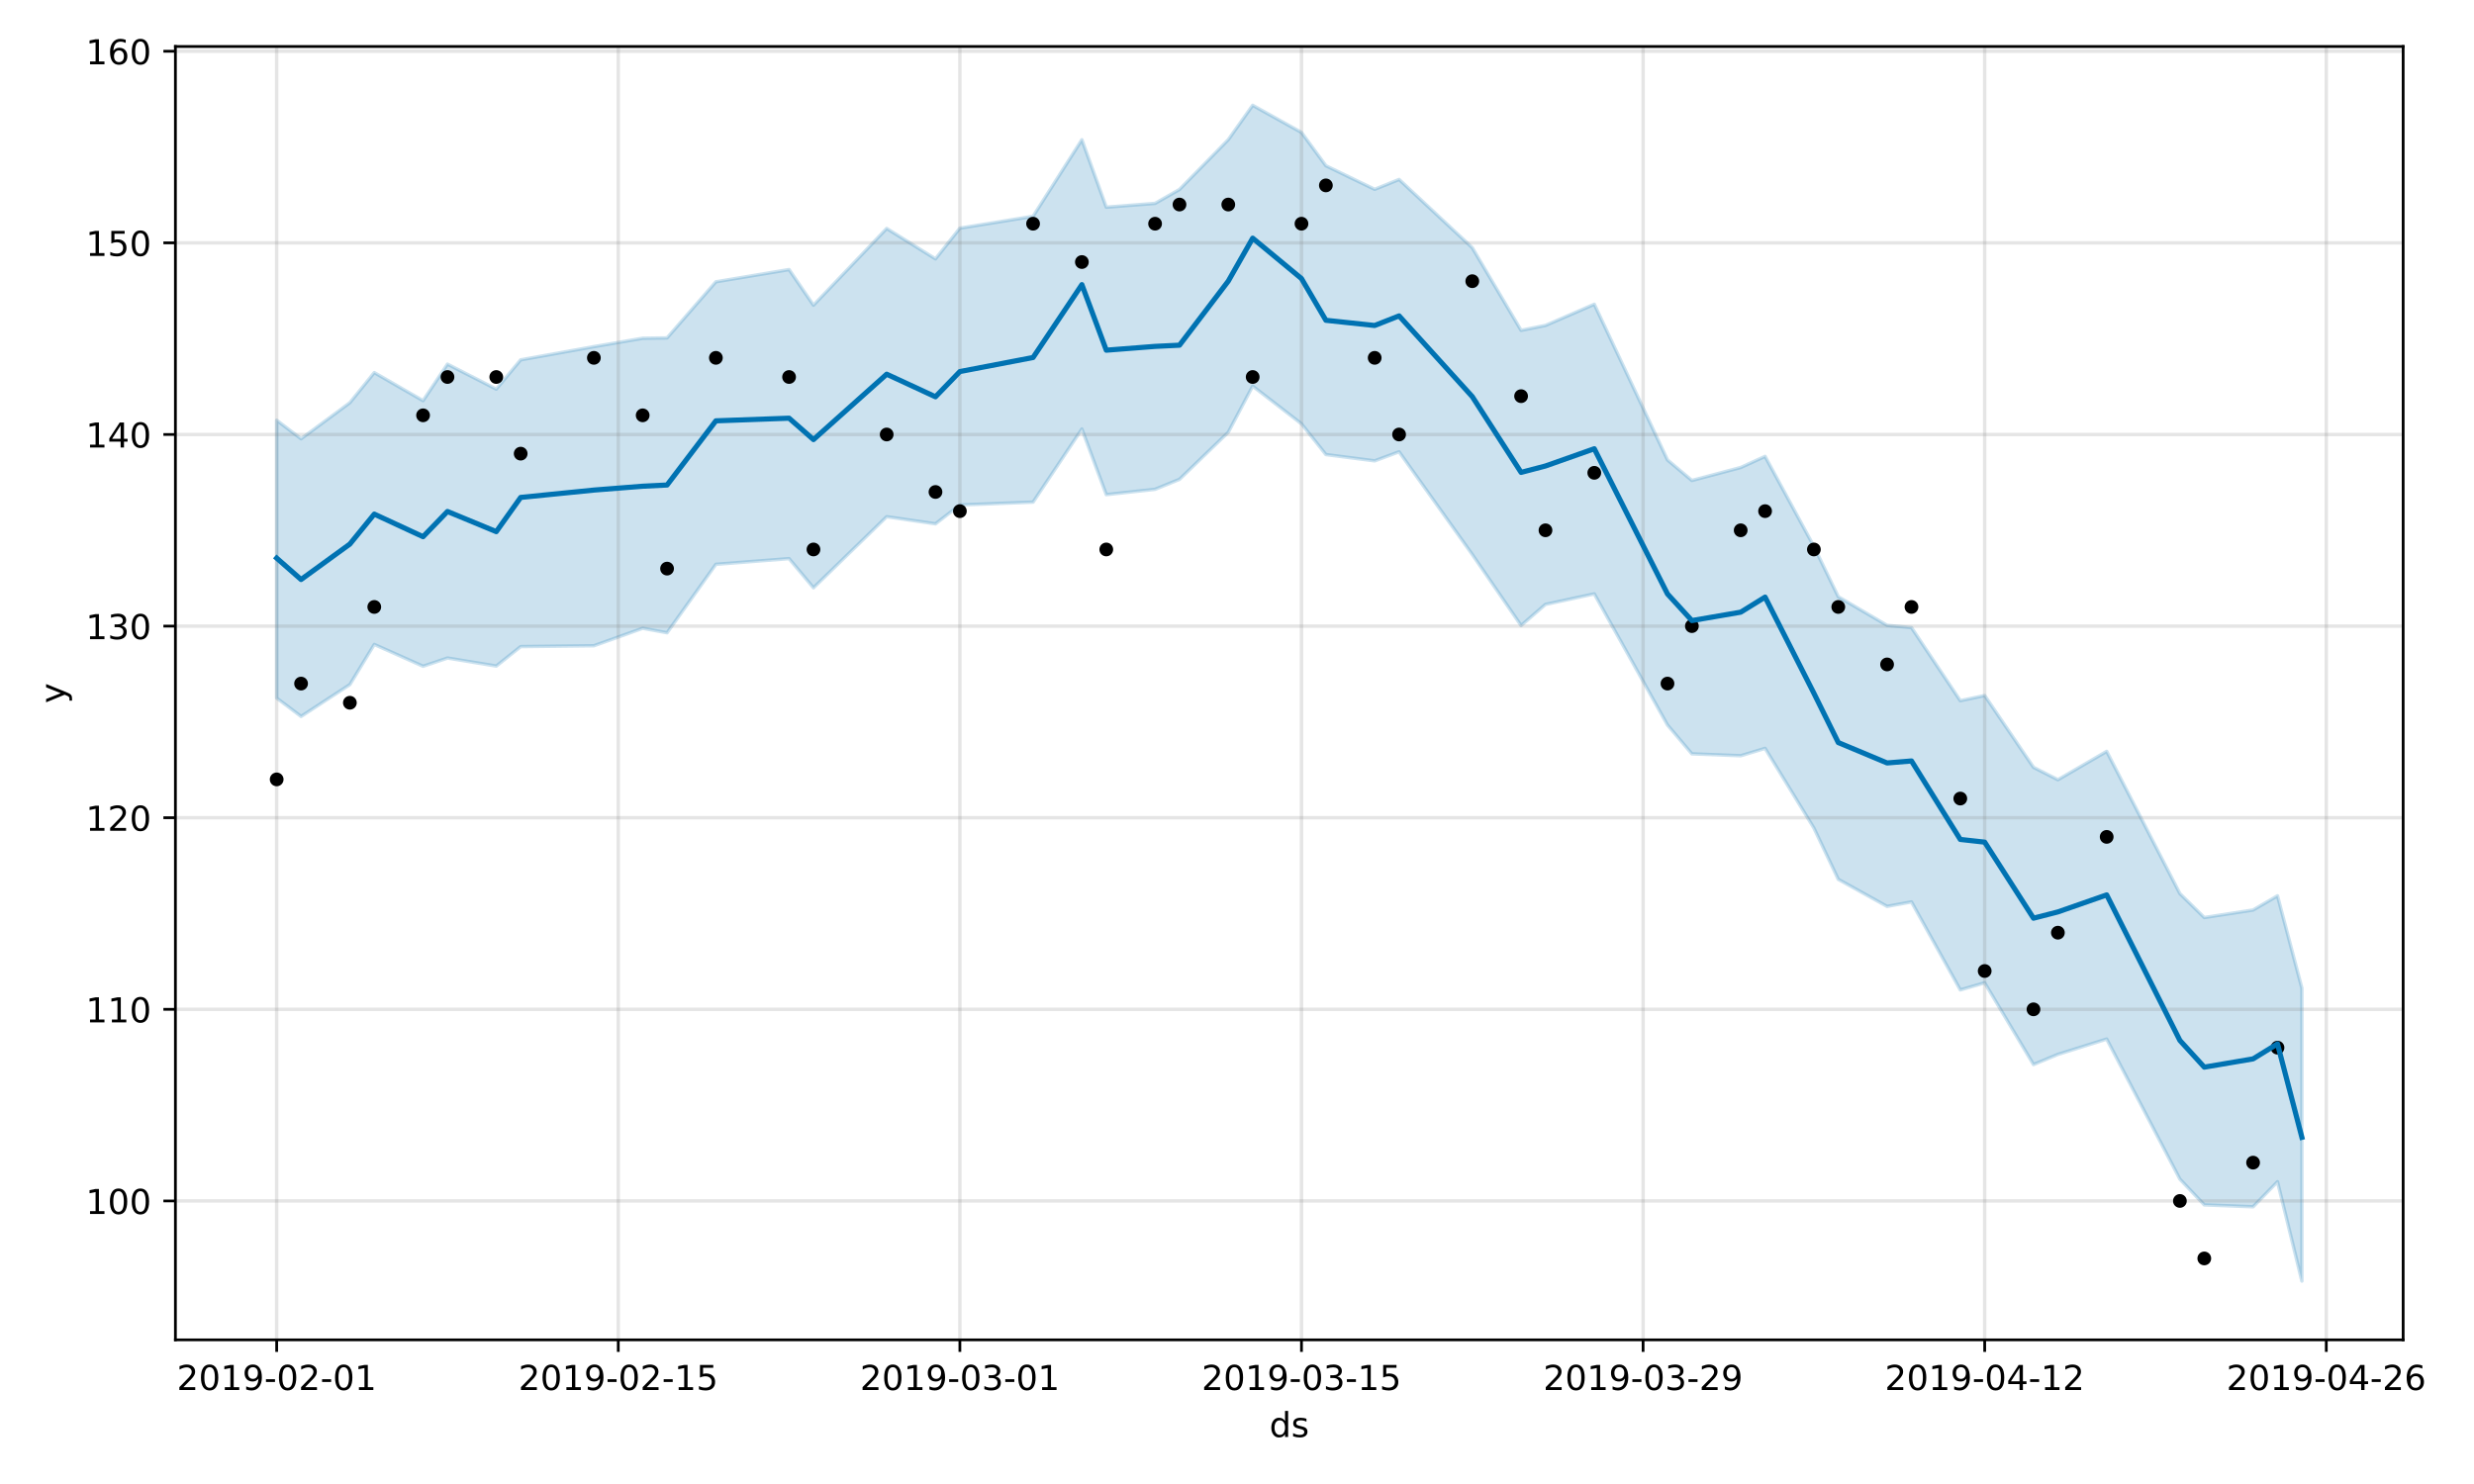 <?xml version="1.0" encoding="utf-8" standalone="no"?>
<!DOCTYPE svg PUBLIC "-//W3C//DTD SVG 1.1//EN"
  "http://www.w3.org/Graphics/SVG/1.1/DTD/svg11.dtd">
<!-- Created with matplotlib (https://matplotlib.org/) -->
<svg height="432pt" version="1.1" viewBox="0 0 720 432" width="720pt" xmlns="http://www.w3.org/2000/svg" xmlns:xlink="http://www.w3.org/1999/xlink">
 <defs>
  <style type="text/css">
*{stroke-linecap:butt;stroke-linejoin:round;}
  </style>
 </defs>
 <g id="figure_1">
  <g id="patch_1">
   <path d="M 0 432 
L 720 432 
L 720 0 
L 0 0 
z
" style="fill:#ffffff;"/>
  </g>
  <g id="axes_1">
   <g id="patch_2">
    <path d="M 51.05 390.04 
L 699.382 390.04 
L 699.382 13.54 
L 51.05 13.54 
z
" style="fill:#ffffff;"/>
   </g>
   <g id="PolyCollection_1">
    <defs>
     <path d="M 80.52 -309.663 
L 80.52 -228.789 
L 87.621 -223.44 
L 101.823 -232.712 
L 108.924 -244.398 
L 123.126 -238.05 
L 130.227 -240.441 
L 144.43 -238.103 
L 151.531 -243.769 
L 172.834 -244.015 
L 187.036 -249.107 
L 194.137 -247.8 
L 208.34 -267.722 
L 229.643 -269.386 
L 236.744 -260.884 
L 258.048 -281.582 
L 272.25 -279.51 
L 279.351 -285.001 
L 300.654 -285.83 
L 314.856 -307.115 
L 321.958 -288.01 
L 336.16 -289.564 
L 343.261 -292.461 
L 357.463 -306.169 
L 364.564 -319.601 
L 378.767 -308.618 
L 385.868 -299.673 
L 400.07 -297.841 
L 407.171 -300.48 
L 428.474 -270.584 
L 442.677 -249.911 
L 449.778 -256.061 
L 463.98 -259.119 
L 485.283 -220.949 
L 492.384 -212.552 
L 506.587 -211.996 
L 513.688 -214.145 
L 527.89 -190.954 
L 534.991 -176.014 
L 549.193 -168.141 
L 556.294 -169.444 
L 570.497 -143.833 
L 577.598 -145.893 
L 591.8 -122.106 
L 598.901 -125.066 
L 613.103 -129.526 
L 634.407 -88.746 
L 641.508 -81.247 
L 655.71 -80.694 
L 662.811 -87.994 
L 669.912 -59.074 
L 669.912 -144.349 
L 669.912 -144.349 
L 662.811 -171.223 
L 655.71 -167.097 
L 641.508 -164.903 
L 634.407 -171.866 
L 613.103 -213.275 
L 598.901 -205.018 
L 591.8 -208.632 
L 577.598 -229.523 
L 570.497 -228.032 
L 556.294 -249.3 
L 549.193 -249.96 
L 534.991 -258.287 
L 527.89 -272.945 
L 513.688 -299.146 
L 506.587 -295.912 
L 492.384 -292.135 
L 485.283 -298.113 
L 463.98 -343.432 
L 449.778 -337.269 
L 442.677 -335.842 
L 428.474 -359.886 
L 407.171 -379.764 
L 400.07 -376.89 
L 385.868 -383.754 
L 378.767 -393.444 
L 364.564 -401.346 
L 357.463 -391.342 
L 343.261 -376.844 
L 336.16 -372.8 
L 321.958 -371.693 
L 314.856 -391.32 
L 300.654 -369.036 
L 279.351 -365.584 
L 272.25 -356.642 
L 258.048 -365.492 
L 236.744 -343.16 
L 229.643 -353.533 
L 208.34 -349.977 
L 194.137 -333.637 
L 187.036 -333.535 
L 172.834 -331.095 
L 151.531 -327.251 
L 144.43 -318.728 
L 130.227 -325.999 
L 123.126 -315.363 
L 108.924 -323.539 
L 101.823 -314.775 
L 87.621 -304.268 
L 80.52 -309.663 
z
" id="m4a406054f1" style="stroke:#0072b2;stroke-opacity:0.2;"/>
    </defs>
    <g clip-path="url(#p9e988b8722)">
     <use style="fill:#0072b2;fill-opacity:0.2;stroke:#0072b2;stroke-opacity:0.2;" x="0" xlink:href="#m4a406054f1" y="432"/>
    </g>
   </g>
   <g id="matplotlib.axis_1">
    <g id="xtick_1">
     <g id="line2d_1">
      <path clip-path="url(#p9e988b8722)" d="M 80.52 390.04 
L 80.52 13.54 
" style="fill:none;stroke:#808080;stroke-linecap:square;stroke-opacity:0.2;"/>
     </g>
     <g id="line2d_2">
      <defs>
       <path d="M 0 0 
L 0 3.5 
" id="mba50ff5785" style="stroke:#000000;stroke-width:0.8;"/>
      </defs>
      <g>
       <use style="stroke:#000000;stroke-width:0.8;" x="80.52" xlink:href="#mba50ff5785" y="390.04"/>
      </g>
     </g>
     <g id="text_1">
      <!-- 2019-02-01 -->
      <defs>
       <path d="M 19.188 8.297 
L 53.609 8.297 
L 53.609 0 
L 7.328 0 
L 7.328 8.297 
Q 12.938 14.109 22.625 23.891 
Q 32.328 33.688 34.812 36.531 
Q 39.547 41.844 41.422 45.531 
Q 43.312 49.219 43.312 52.781 
Q 43.312 58.594 39.234 62.25 
Q 35.156 65.922 28.609 65.922 
Q 23.969 65.922 18.812 64.312 
Q 13.672 62.703 7.812 59.422 
L 7.812 69.391 
Q 13.766 71.781 18.938 73 
Q 24.125 74.219 28.422 74.219 
Q 39.75 74.219 46.484 68.547 
Q 53.219 62.891 53.219 53.422 
Q 53.219 48.922 51.531 44.891 
Q 49.859 40.875 45.406 35.406 
Q 44.188 33.984 37.641 27.219 
Q 31.109 20.453 19.188 8.297 
z
" id="DejaVuSans-50"/>
       <path d="M 31.781 66.406 
Q 24.172 66.406 20.328 58.906 
Q 16.5 51.422 16.5 36.375 
Q 16.5 21.391 20.328 13.891 
Q 24.172 6.391 31.781 6.391 
Q 39.453 6.391 43.281 13.891 
Q 47.125 21.391 47.125 36.375 
Q 47.125 51.422 43.281 58.906 
Q 39.453 66.406 31.781 66.406 
z
M 31.781 74.219 
Q 44.047 74.219 50.516 64.516 
Q 56.984 54.828 56.984 36.375 
Q 56.984 17.969 50.516 8.266 
Q 44.047 -1.422 31.781 -1.422 
Q 19.531 -1.422 13.062 8.266 
Q 6.594 17.969 6.594 36.375 
Q 6.594 54.828 13.062 64.516 
Q 19.531 74.219 31.781 74.219 
z
" id="DejaVuSans-48"/>
       <path d="M 12.406 8.297 
L 28.516 8.297 
L 28.516 63.922 
L 10.984 60.406 
L 10.984 69.391 
L 28.422 72.906 
L 38.281 72.906 
L 38.281 8.297 
L 54.391 8.297 
L 54.391 0 
L 12.406 0 
z
" id="DejaVuSans-49"/>
       <path d="M 10.984 1.516 
L 10.984 10.5 
Q 14.703 8.734 18.5 7.812 
Q 22.312 6.891 25.984 6.891 
Q 35.75 6.891 40.891 13.453 
Q 46.047 20.016 46.781 33.406 
Q 43.953 29.203 39.594 26.953 
Q 35.25 24.703 29.984 24.703 
Q 19.047 24.703 12.672 31.312 
Q 6.297 37.938 6.297 49.422 
Q 6.297 60.641 12.938 67.422 
Q 19.578 74.219 30.609 74.219 
Q 43.266 74.219 49.922 64.516 
Q 56.594 54.828 56.594 36.375 
Q 56.594 19.141 48.406 8.859 
Q 40.234 -1.422 26.422 -1.422 
Q 22.703 -1.422 18.891 -0.688 
Q 15.094 0.047 10.984 1.516 
z
M 30.609 32.422 
Q 37.25 32.422 41.125 36.953 
Q 45.016 41.5 45.016 49.422 
Q 45.016 57.281 41.125 61.844 
Q 37.25 66.406 30.609 66.406 
Q 23.969 66.406 20.094 61.844 
Q 16.219 57.281 16.219 49.422 
Q 16.219 41.5 20.094 36.953 
Q 23.969 32.422 30.609 32.422 
z
" id="DejaVuSans-57"/>
       <path d="M 4.891 31.391 
L 31.203 31.391 
L 31.203 23.391 
L 4.891 23.391 
z
" id="DejaVuSans-45"/>
      </defs>
      <g transform="translate(51.462 404.638)scale(0.1 -0.1)">
       <use xlink:href="#DejaVuSans-50"/>
       <use x="63.623" xlink:href="#DejaVuSans-48"/>
       <use x="127.246" xlink:href="#DejaVuSans-49"/>
       <use x="190.869" xlink:href="#DejaVuSans-57"/>
       <use x="254.492" xlink:href="#DejaVuSans-45"/>
       <use x="290.576" xlink:href="#DejaVuSans-48"/>
       <use x="354.199" xlink:href="#DejaVuSans-50"/>
       <use x="417.822" xlink:href="#DejaVuSans-45"/>
       <use x="453.906" xlink:href="#DejaVuSans-48"/>
       <use x="517.529" xlink:href="#DejaVuSans-49"/>
      </g>
     </g>
    </g>
    <g id="xtick_2">
     <g id="line2d_3">
      <path clip-path="url(#p9e988b8722)" d="M 179.935 390.04 
L 179.935 13.54 
" style="fill:none;stroke:#808080;stroke-linecap:square;stroke-opacity:0.2;"/>
     </g>
     <g id="line2d_4">
      <g>
       <use style="stroke:#000000;stroke-width:0.8;" x="179.935" xlink:href="#mba50ff5785" y="390.04"/>
      </g>
     </g>
     <g id="text_2">
      <!-- 2019-02-15 -->
      <defs>
       <path d="M 10.797 72.906 
L 49.516 72.906 
L 49.516 64.594 
L 19.828 64.594 
L 19.828 46.734 
Q 21.969 47.469 24.109 47.828 
Q 26.266 48.188 28.422 48.188 
Q 40.625 48.188 47.75 41.5 
Q 54.891 34.812 54.891 23.391 
Q 54.891 11.625 47.562 5.094 
Q 40.234 -1.422 26.906 -1.422 
Q 22.312 -1.422 17.547 -0.641 
Q 12.797 0.141 7.719 1.703 
L 7.719 11.625 
Q 12.109 9.234 16.797 8.062 
Q 21.484 6.891 26.703 6.891 
Q 35.156 6.891 40.078 11.328 
Q 45.016 15.766 45.016 23.391 
Q 45.016 31 40.078 35.438 
Q 35.156 39.891 26.703 39.891 
Q 22.75 39.891 18.812 39.016 
Q 14.891 38.141 10.797 36.281 
z
" id="DejaVuSans-53"/>
      </defs>
      <g transform="translate(150.877 404.638)scale(0.1 -0.1)">
       <use xlink:href="#DejaVuSans-50"/>
       <use x="63.623" xlink:href="#DejaVuSans-48"/>
       <use x="127.246" xlink:href="#DejaVuSans-49"/>
       <use x="190.869" xlink:href="#DejaVuSans-57"/>
       <use x="254.492" xlink:href="#DejaVuSans-45"/>
       <use x="290.576" xlink:href="#DejaVuSans-48"/>
       <use x="354.199" xlink:href="#DejaVuSans-50"/>
       <use x="417.822" xlink:href="#DejaVuSans-45"/>
       <use x="453.906" xlink:href="#DejaVuSans-49"/>
       <use x="517.529" xlink:href="#DejaVuSans-53"/>
      </g>
     </g>
    </g>
    <g id="xtick_3">
     <g id="line2d_5">
      <path clip-path="url(#p9e988b8722)" d="M 279.351 390.04 
L 279.351 13.54 
" style="fill:none;stroke:#808080;stroke-linecap:square;stroke-opacity:0.2;"/>
     </g>
     <g id="line2d_6">
      <g>
       <use style="stroke:#000000;stroke-width:0.8;" x="279.351" xlink:href="#mba50ff5785" y="390.04"/>
      </g>
     </g>
     <g id="text_3">
      <!-- 2019-03-01 -->
      <defs>
       <path d="M 40.578 39.312 
Q 47.656 37.797 51.625 33 
Q 55.609 28.219 55.609 21.188 
Q 55.609 10.406 48.188 4.484 
Q 40.766 -1.422 27.094 -1.422 
Q 22.516 -1.422 17.656 -0.516 
Q 12.797 0.391 7.625 2.203 
L 7.625 11.719 
Q 11.719 9.328 16.594 8.109 
Q 21.484 6.891 26.812 6.891 
Q 36.078 6.891 40.938 10.547 
Q 45.797 14.203 45.797 21.188 
Q 45.797 27.641 41.281 31.266 
Q 36.766 34.906 28.719 34.906 
L 20.219 34.906 
L 20.219 43.016 
L 29.109 43.016 
Q 36.375 43.016 40.234 45.922 
Q 44.094 48.828 44.094 54.297 
Q 44.094 59.906 40.109 62.906 
Q 36.141 65.922 28.719 65.922 
Q 24.656 65.922 20.016 65.031 
Q 15.375 64.156 9.812 62.312 
L 9.812 71.094 
Q 15.438 72.656 20.344 73.438 
Q 25.25 74.219 29.594 74.219 
Q 40.828 74.219 47.359 69.109 
Q 53.906 64.016 53.906 55.328 
Q 53.906 49.266 50.438 45.094 
Q 46.969 40.922 40.578 39.312 
z
" id="DejaVuSans-51"/>
      </defs>
      <g transform="translate(250.293 404.638)scale(0.1 -0.1)">
       <use xlink:href="#DejaVuSans-50"/>
       <use x="63.623" xlink:href="#DejaVuSans-48"/>
       <use x="127.246" xlink:href="#DejaVuSans-49"/>
       <use x="190.869" xlink:href="#DejaVuSans-57"/>
       <use x="254.492" xlink:href="#DejaVuSans-45"/>
       <use x="290.576" xlink:href="#DejaVuSans-48"/>
       <use x="354.199" xlink:href="#DejaVuSans-51"/>
       <use x="417.822" xlink:href="#DejaVuSans-45"/>
       <use x="453.906" xlink:href="#DejaVuSans-48"/>
       <use x="517.529" xlink:href="#DejaVuSans-49"/>
      </g>
     </g>
    </g>
    <g id="xtick_4">
     <g id="line2d_7">
      <path clip-path="url(#p9e988b8722)" d="M 378.767 390.04 
L 378.767 13.54 
" style="fill:none;stroke:#808080;stroke-linecap:square;stroke-opacity:0.2;"/>
     </g>
     <g id="line2d_8">
      <g>
       <use style="stroke:#000000;stroke-width:0.8;" x="378.767" xlink:href="#mba50ff5785" y="390.04"/>
      </g>
     </g>
     <g id="text_4">
      <!-- 2019-03-15 -->
      <g transform="translate(349.709 404.638)scale(0.1 -0.1)">
       <use xlink:href="#DejaVuSans-50"/>
       <use x="63.623" xlink:href="#DejaVuSans-48"/>
       <use x="127.246" xlink:href="#DejaVuSans-49"/>
       <use x="190.869" xlink:href="#DejaVuSans-57"/>
       <use x="254.492" xlink:href="#DejaVuSans-45"/>
       <use x="290.576" xlink:href="#DejaVuSans-48"/>
       <use x="354.199" xlink:href="#DejaVuSans-51"/>
       <use x="417.822" xlink:href="#DejaVuSans-45"/>
       <use x="453.906" xlink:href="#DejaVuSans-49"/>
       <use x="517.529" xlink:href="#DejaVuSans-53"/>
      </g>
     </g>
    </g>
    <g id="xtick_5">
     <g id="line2d_9">
      <path clip-path="url(#p9e988b8722)" d="M 478.182 390.04 
L 478.182 13.54 
" style="fill:none;stroke:#808080;stroke-linecap:square;stroke-opacity:0.2;"/>
     </g>
     <g id="line2d_10">
      <g>
       <use style="stroke:#000000;stroke-width:0.8;" x="478.182" xlink:href="#mba50ff5785" y="390.04"/>
      </g>
     </g>
     <g id="text_5">
      <!-- 2019-03-29 -->
      <g transform="translate(449.124 404.638)scale(0.1 -0.1)">
       <use xlink:href="#DejaVuSans-50"/>
       <use x="63.623" xlink:href="#DejaVuSans-48"/>
       <use x="127.246" xlink:href="#DejaVuSans-49"/>
       <use x="190.869" xlink:href="#DejaVuSans-57"/>
       <use x="254.492" xlink:href="#DejaVuSans-45"/>
       <use x="290.576" xlink:href="#DejaVuSans-48"/>
       <use x="354.199" xlink:href="#DejaVuSans-51"/>
       <use x="417.822" xlink:href="#DejaVuSans-45"/>
       <use x="453.906" xlink:href="#DejaVuSans-50"/>
       <use x="517.529" xlink:href="#DejaVuSans-57"/>
      </g>
     </g>
    </g>
    <g id="xtick_6">
     <g id="line2d_11">
      <path clip-path="url(#p9e988b8722)" d="M 577.598 390.04 
L 577.598 13.54 
" style="fill:none;stroke:#808080;stroke-linecap:square;stroke-opacity:0.2;"/>
     </g>
     <g id="line2d_12">
      <g>
       <use style="stroke:#000000;stroke-width:0.8;" x="577.598" xlink:href="#mba50ff5785" y="390.04"/>
      </g>
     </g>
     <g id="text_6">
      <!-- 2019-04-12 -->
      <defs>
       <path d="M 37.797 64.312 
L 12.891 25.391 
L 37.797 25.391 
z
M 35.203 72.906 
L 47.609 72.906 
L 47.609 25.391 
L 58.016 25.391 
L 58.016 17.188 
L 47.609 17.188 
L 47.609 0 
L 37.797 0 
L 37.797 17.188 
L 4.891 17.188 
L 4.891 26.703 
z
" id="DejaVuSans-52"/>
      </defs>
      <g transform="translate(548.54 404.638)scale(0.1 -0.1)">
       <use xlink:href="#DejaVuSans-50"/>
       <use x="63.623" xlink:href="#DejaVuSans-48"/>
       <use x="127.246" xlink:href="#DejaVuSans-49"/>
       <use x="190.869" xlink:href="#DejaVuSans-57"/>
       <use x="254.492" xlink:href="#DejaVuSans-45"/>
       <use x="290.576" xlink:href="#DejaVuSans-48"/>
       <use x="354.199" xlink:href="#DejaVuSans-52"/>
       <use x="417.822" xlink:href="#DejaVuSans-45"/>
       <use x="453.906" xlink:href="#DejaVuSans-49"/>
       <use x="517.529" xlink:href="#DejaVuSans-50"/>
      </g>
     </g>
    </g>
    <g id="xtick_7">
     <g id="line2d_13">
      <path clip-path="url(#p9e988b8722)" d="M 677.013 390.04 
L 677.013 13.54 
" style="fill:none;stroke:#808080;stroke-linecap:square;stroke-opacity:0.2;"/>
     </g>
     <g id="line2d_14">
      <g>
       <use style="stroke:#000000;stroke-width:0.8;" x="677.013" xlink:href="#mba50ff5785" y="390.04"/>
      </g>
     </g>
     <g id="text_7">
      <!-- 2019-04-26 -->
      <defs>
       <path d="M 33.016 40.375 
Q 26.375 40.375 22.484 35.828 
Q 18.609 31.297 18.609 23.391 
Q 18.609 15.531 22.484 10.953 
Q 26.375 6.391 33.016 6.391 
Q 39.656 6.391 43.531 10.953 
Q 47.406 15.531 47.406 23.391 
Q 47.406 31.297 43.531 35.828 
Q 39.656 40.375 33.016 40.375 
z
M 52.594 71.297 
L 52.594 62.312 
Q 48.875 64.062 45.094 64.984 
Q 41.312 65.922 37.594 65.922 
Q 27.828 65.922 22.672 59.328 
Q 17.531 52.734 16.797 39.406 
Q 19.672 43.656 24.016 45.922 
Q 28.375 48.188 33.594 48.188 
Q 44.578 48.188 50.953 41.516 
Q 57.328 34.859 57.328 23.391 
Q 57.328 12.156 50.688 5.359 
Q 44.047 -1.422 33.016 -1.422 
Q 20.359 -1.422 13.672 8.266 
Q 6.984 17.969 6.984 36.375 
Q 6.984 53.656 15.188 63.938 
Q 23.391 74.219 37.203 74.219 
Q 40.922 74.219 44.703 73.484 
Q 48.484 72.75 52.594 71.297 
z
" id="DejaVuSans-54"/>
      </defs>
      <g transform="translate(647.956 404.638)scale(0.1 -0.1)">
       <use xlink:href="#DejaVuSans-50"/>
       <use x="63.623" xlink:href="#DejaVuSans-48"/>
       <use x="127.246" xlink:href="#DejaVuSans-49"/>
       <use x="190.869" xlink:href="#DejaVuSans-57"/>
       <use x="254.492" xlink:href="#DejaVuSans-45"/>
       <use x="290.576" xlink:href="#DejaVuSans-48"/>
       <use x="354.199" xlink:href="#DejaVuSans-52"/>
       <use x="417.822" xlink:href="#DejaVuSans-45"/>
       <use x="453.906" xlink:href="#DejaVuSans-50"/>
       <use x="517.529" xlink:href="#DejaVuSans-54"/>
      </g>
     </g>
    </g>
    <g id="text_8">
     <!-- ds -->
     <defs>
      <path d="M 45.406 46.391 
L 45.406 75.984 
L 54.391 75.984 
L 54.391 0 
L 45.406 0 
L 45.406 8.203 
Q 42.578 3.328 38.25 0.953 
Q 33.938 -1.422 27.875 -1.422 
Q 17.969 -1.422 11.734 6.484 
Q 5.516 14.406 5.516 27.297 
Q 5.516 40.188 11.734 48.094 
Q 17.969 56 27.875 56 
Q 33.938 56 38.25 53.625 
Q 42.578 51.266 45.406 46.391 
z
M 14.797 27.297 
Q 14.797 17.391 18.875 11.75 
Q 22.953 6.109 30.078 6.109 
Q 37.203 6.109 41.297 11.75 
Q 45.406 17.391 45.406 27.297 
Q 45.406 37.203 41.297 42.844 
Q 37.203 48.484 30.078 48.484 
Q 22.953 48.484 18.875 42.844 
Q 14.797 37.203 14.797 27.297 
z
" id="DejaVuSans-100"/>
      <path d="M 44.281 53.078 
L 44.281 44.578 
Q 40.484 46.531 36.375 47.5 
Q 32.281 48.484 27.875 48.484 
Q 21.188 48.484 17.844 46.438 
Q 14.5 44.391 14.5 40.281 
Q 14.5 37.156 16.891 35.375 
Q 19.281 33.594 26.516 31.984 
L 29.594 31.297 
Q 39.156 29.25 43.188 25.516 
Q 47.219 21.781 47.219 15.094 
Q 47.219 7.469 41.188 3.016 
Q 35.156 -1.422 24.609 -1.422 
Q 20.219 -1.422 15.453 -0.562 
Q 10.688 0.297 5.422 2 
L 5.422 11.281 
Q 10.406 8.688 15.234 7.391 
Q 20.062 6.109 24.812 6.109 
Q 31.156 6.109 34.562 8.281 
Q 37.984 10.453 37.984 14.406 
Q 37.984 18.062 35.516 20.016 
Q 33.062 21.969 24.703 23.781 
L 21.578 24.516 
Q 13.234 26.266 9.516 29.906 
Q 5.812 33.547 5.812 39.891 
Q 5.812 47.609 11.281 51.797 
Q 16.75 56 26.812 56 
Q 31.781 56 36.172 55.266 
Q 40.578 54.547 44.281 53.078 
z
" id="DejaVuSans-115"/>
     </defs>
     <g transform="translate(369.437 418.317)scale(0.1 -0.1)">
      <use xlink:href="#DejaVuSans-100"/>
      <use x="63.477" xlink:href="#DejaVuSans-115"/>
     </g>
    </g>
   </g>
   <g id="matplotlib.axis_2">
    <g id="ytick_1">
     <g id="line2d_15">
      <path clip-path="url(#p9e988b8722)" d="M 51.05 349.603 
L 699.382 349.603 
" style="fill:none;stroke:#808080;stroke-linecap:square;stroke-opacity:0.2;"/>
     </g>
     <g id="line2d_16">
      <defs>
       <path d="M 0 0 
L -3.5 0 
" id="meb99e53b74" style="stroke:#000000;stroke-width:0.8;"/>
      </defs>
      <g>
       <use style="stroke:#000000;stroke-width:0.8;" x="51.05" xlink:href="#meb99e53b74" y="349.603"/>
      </g>
     </g>
     <g id="text_9">
      <!-- 100 -->
      <g transform="translate(24.962 353.402)scale(0.1 -0.1)">
       <use xlink:href="#DejaVuSans-49"/>
       <use x="63.623" xlink:href="#DejaVuSans-48"/>
       <use x="127.246" xlink:href="#DejaVuSans-48"/>
      </g>
     </g>
    </g>
    <g id="ytick_2">
     <g id="line2d_17">
      <path clip-path="url(#p9e988b8722)" d="M 51.05 293.822 
L 699.382 293.822 
" style="fill:none;stroke:#808080;stroke-linecap:square;stroke-opacity:0.2;"/>
     </g>
     <g id="line2d_18">
      <g>
       <use style="stroke:#000000;stroke-width:0.8;" x="51.05" xlink:href="#meb99e53b74" y="293.822"/>
      </g>
     </g>
     <g id="text_10">
      <!-- 110 -->
      <g transform="translate(24.962 297.622)scale(0.1 -0.1)">
       <use xlink:href="#DejaVuSans-49"/>
       <use x="63.623" xlink:href="#DejaVuSans-49"/>
       <use x="127.246" xlink:href="#DejaVuSans-48"/>
      </g>
     </g>
    </g>
    <g id="ytick_3">
     <g id="line2d_19">
      <path clip-path="url(#p9e988b8722)" d="M 51.05 238.042 
L 699.382 238.042 
" style="fill:none;stroke:#808080;stroke-linecap:square;stroke-opacity:0.2;"/>
     </g>
     <g id="line2d_20">
      <g>
       <use style="stroke:#000000;stroke-width:0.8;" x="51.05" xlink:href="#meb99e53b74" y="238.042"/>
      </g>
     </g>
     <g id="text_11">
      <!-- 120 -->
      <g transform="translate(24.962 241.841)scale(0.1 -0.1)">
       <use xlink:href="#DejaVuSans-49"/>
       <use x="63.623" xlink:href="#DejaVuSans-50"/>
       <use x="127.246" xlink:href="#DejaVuSans-48"/>
      </g>
     </g>
    </g>
    <g id="ytick_4">
     <g id="line2d_21">
      <path clip-path="url(#p9e988b8722)" d="M 51.05 182.262 
L 699.382 182.262 
" style="fill:none;stroke:#808080;stroke-linecap:square;stroke-opacity:0.2;"/>
     </g>
     <g id="line2d_22">
      <g>
       <use style="stroke:#000000;stroke-width:0.8;" x="51.05" xlink:href="#meb99e53b74" y="182.262"/>
      </g>
     </g>
     <g id="text_12">
      <!-- 130 -->
      <g transform="translate(24.962 186.061)scale(0.1 -0.1)">
       <use xlink:href="#DejaVuSans-49"/>
       <use x="63.623" xlink:href="#DejaVuSans-51"/>
       <use x="127.246" xlink:href="#DejaVuSans-48"/>
      </g>
     </g>
    </g>
    <g id="ytick_5">
     <g id="line2d_23">
      <path clip-path="url(#p9e988b8722)" d="M 51.05 126.481 
L 699.382 126.481 
" style="fill:none;stroke:#808080;stroke-linecap:square;stroke-opacity:0.2;"/>
     </g>
     <g id="line2d_24">
      <g>
       <use style="stroke:#000000;stroke-width:0.8;" x="51.05" xlink:href="#meb99e53b74" y="126.481"/>
      </g>
     </g>
     <g id="text_13">
      <!-- 140 -->
      <g transform="translate(24.962 130.281)scale(0.1 -0.1)">
       <use xlink:href="#DejaVuSans-49"/>
       <use x="63.623" xlink:href="#DejaVuSans-52"/>
       <use x="127.246" xlink:href="#DejaVuSans-48"/>
      </g>
     </g>
    </g>
    <g id="ytick_6">
     <g id="line2d_25">
      <path clip-path="url(#p9e988b8722)" d="M 51.05 70.701 
L 699.382 70.701 
" style="fill:none;stroke:#808080;stroke-linecap:square;stroke-opacity:0.2;"/>
     </g>
     <g id="line2d_26">
      <g>
       <use style="stroke:#000000;stroke-width:0.8;" x="51.05" xlink:href="#meb99e53b74" y="70.701"/>
      </g>
     </g>
     <g id="text_14">
      <!-- 150 -->
      <g transform="translate(24.962 74.5)scale(0.1 -0.1)">
       <use xlink:href="#DejaVuSans-49"/>
       <use x="63.623" xlink:href="#DejaVuSans-53"/>
       <use x="127.246" xlink:href="#DejaVuSans-48"/>
      </g>
     </g>
    </g>
    <g id="ytick_7">
     <g id="line2d_27">
      <path clip-path="url(#p9e988b8722)" d="M 51.05 14.921 
L 699.382 14.921 
" style="fill:none;stroke:#808080;stroke-linecap:square;stroke-opacity:0.2;"/>
     </g>
     <g id="line2d_28">
      <g>
       <use style="stroke:#000000;stroke-width:0.8;" x="51.05" xlink:href="#meb99e53b74" y="14.921"/>
      </g>
     </g>
     <g id="text_15">
      <!-- 160 -->
      <g transform="translate(24.962 18.72)scale(0.1 -0.1)">
       <use xlink:href="#DejaVuSans-49"/>
       <use x="63.623" xlink:href="#DejaVuSans-54"/>
       <use x="127.246" xlink:href="#DejaVuSans-48"/>
      </g>
     </g>
    </g>
    <g id="text_16">
     <!-- y -->
     <defs>
      <path d="M 32.172 -5.078 
Q 28.375 -14.844 24.75 -17.812 
Q 21.141 -20.797 15.094 -20.797 
L 7.906 -20.797 
L 7.906 -13.281 
L 13.188 -13.281 
Q 16.891 -13.281 18.938 -11.516 
Q 21 -9.766 23.484 -3.219 
L 25.094 0.875 
L 2.984 54.688 
L 12.5 54.688 
L 29.594 11.922 
L 46.688 54.688 
L 56.203 54.688 
z
" id="DejaVuSans-121"/>
     </defs>
     <g transform="translate(18.883 204.749)rotate(-90)scale(0.1 -0.1)">
      <use xlink:href="#DejaVuSans-121"/>
     </g>
    </g>
   </g>
   <g id="line2d_29">
    <defs>
     <path d="M 0 1.5 
C 0.398 1.5 0.779 1.342 1.061 1.061 
C 1.342 0.779 1.5 0.398 1.5 0 
C 1.5 -0.398 1.342 -0.779 1.061 -1.061 
C 0.779 -1.342 0.398 -1.5 0 -1.5 
C -0.398 -1.5 -0.779 -1.342 -1.061 -1.061 
C -1.342 -0.779 -1.5 -0.398 -1.5 0 
C -1.5 0.398 -1.342 0.779 -1.061 1.061 
C -0.779 1.342 -0.398 1.5 0 1.5 
z
" id="mbb978c8c41" style="stroke:#000000;"/>
    </defs>
    <g clip-path="url(#p9e988b8722)">
     <use style="stroke:#000000;" x="80.52" xlink:href="#mbb978c8c41" y="226.886"/>
     <use style="stroke:#000000;" x="87.621" xlink:href="#mbb978c8c41" y="198.996"/>
     <use style="stroke:#000000;" x="101.823" xlink:href="#mbb978c8c41" y="204.574"/>
     <use style="stroke:#000000;" x="108.924" xlink:href="#mbb978c8c41" y="176.684"/>
     <use style="stroke:#000000;" x="123.126" xlink:href="#mbb978c8c41" y="120.903"/>
     <use style="stroke:#000000;" x="130.227" xlink:href="#mbb978c8c41" y="109.747"/>
     <use style="stroke:#000000;" x="144.43" xlink:href="#mbb978c8c41" y="109.747"/>
     <use style="stroke:#000000;" x="151.531" xlink:href="#mbb978c8c41" y="132.06"/>
     <use style="stroke:#000000;" x="172.834" xlink:href="#mbb978c8c41" y="104.169"/>
     <use style="stroke:#000000;" x="187.036" xlink:href="#mbb978c8c41" y="120.903"/>
     <use style="stroke:#000000;" x="194.137" xlink:href="#mbb978c8c41" y="165.528"/>
     <use style="stroke:#000000;" x="208.34" xlink:href="#mbb978c8c41" y="104.169"/>
     <use style="stroke:#000000;" x="229.643" xlink:href="#mbb978c8c41" y="109.747"/>
     <use style="stroke:#000000;" x="236.744" xlink:href="#mbb978c8c41" y="159.95"/>
     <use style="stroke:#000000;" x="258.048" xlink:href="#mbb978c8c41" y="126.481"/>
     <use style="stroke:#000000;" x="272.25" xlink:href="#mbb978c8c41" y="143.216"/>
     <use style="stroke:#000000;" x="279.351" xlink:href="#mbb978c8c41" y="148.794"/>
     <use style="stroke:#000000;" x="300.654" xlink:href="#mbb978c8c41" y="65.123"/>
     <use style="stroke:#000000;" x="314.856" xlink:href="#mbb978c8c41" y="76.279"/>
     <use style="stroke:#000000;" x="321.958" xlink:href="#mbb978c8c41" y="159.95"/>
     <use style="stroke:#000000;" x="336.16" xlink:href="#mbb978c8c41" y="65.123"/>
     <use style="stroke:#000000;" x="343.261" xlink:href="#mbb978c8c41" y="59.545"/>
     <use style="stroke:#000000;" x="357.463" xlink:href="#mbb978c8c41" y="59.545"/>
     <use style="stroke:#000000;" x="364.564" xlink:href="#mbb978c8c41" y="109.747"/>
     <use style="stroke:#000000;" x="378.767" xlink:href="#mbb978c8c41" y="65.123"/>
     <use style="stroke:#000000;" x="385.868" xlink:href="#mbb978c8c41" y="53.967"/>
     <use style="stroke:#000000;" x="400.07" xlink:href="#mbb978c8c41" y="104.169"/>
     <use style="stroke:#000000;" x="407.171" xlink:href="#mbb978c8c41" y="126.481"/>
     <use style="stroke:#000000;" x="428.474" xlink:href="#mbb978c8c41" y="81.857"/>
     <use style="stroke:#000000;" x="442.677" xlink:href="#mbb978c8c41" y="115.325"/>
     <use style="stroke:#000000;" x="449.778" xlink:href="#mbb978c8c41" y="154.372"/>
     <use style="stroke:#000000;" x="463.98" xlink:href="#mbb978c8c41" y="137.638"/>
     <use style="stroke:#000000;" x="485.283" xlink:href="#mbb978c8c41" y="198.996"/>
     <use style="stroke:#000000;" x="492.384" xlink:href="#mbb978c8c41" y="182.262"/>
     <use style="stroke:#000000;" x="506.587" xlink:href="#mbb978c8c41" y="154.372"/>
     <use style="stroke:#000000;" x="513.688" xlink:href="#mbb978c8c41" y="148.794"/>
     <use style="stroke:#000000;" x="527.89" xlink:href="#mbb978c8c41" y="159.95"/>
     <use style="stroke:#000000;" x="534.991" xlink:href="#mbb978c8c41" y="176.684"/>
     <use style="stroke:#000000;" x="549.193" xlink:href="#mbb978c8c41" y="193.418"/>
     <use style="stroke:#000000;" x="556.294" xlink:href="#mbb978c8c41" y="176.684"/>
     <use style="stroke:#000000;" x="570.497" xlink:href="#mbb978c8c41" y="232.464"/>
     <use style="stroke:#000000;" x="577.598" xlink:href="#mbb978c8c41" y="282.666"/>
     <use style="stroke:#000000;" x="591.8" xlink:href="#mbb978c8c41" y="293.822"/>
     <use style="stroke:#000000;" x="598.901" xlink:href="#mbb978c8c41" y="271.51"/>
     <use style="stroke:#000000;" x="613.103" xlink:href="#mbb978c8c41" y="243.62"/>
     <use style="stroke:#000000;" x="634.407" xlink:href="#mbb978c8c41" y="349.603"/>
     <use style="stroke:#000000;" x="641.508" xlink:href="#mbb978c8c41" y="366.337"/>
     <use style="stroke:#000000;" x="655.71" xlink:href="#mbb978c8c41" y="338.447"/>
     <use style="stroke:#000000;" x="662.811" xlink:href="#mbb978c8c41" y="304.979"/>
    </g>
   </g>
   <g id="line2d_30">
    <path clip-path="url(#p9e988b8722)" d="M 80.52 162.468 
L 87.621 168.697 
L 101.823 158.378 
L 108.924 149.661 
L 123.126 156.237 
L 130.227 148.891 
L 144.43 154.764 
L 151.531 144.801 
L 172.834 142.66 
L 187.036 141.542 
L 194.137 141.187 
L 208.34 122.507 
L 229.643 121.737 
L 236.744 127.965 
L 258.048 108.93 
L 272.25 115.506 
L 279.351 108.16 
L 300.654 104.07 
L 314.856 82.857 
L 321.958 101.942 
L 336.16 100.835 
L 343.261 100.486 
L 357.463 81.828 
L 364.564 69.335 
L 378.767 81.093 
L 385.868 93.237 
L 400.07 94.751 
L 407.171 91.956 
L 428.474 115.46 
L 442.677 137.515 
L 449.778 135.651 
L 463.98 130.632 
L 485.283 172.898 
L 492.384 180.652 
L 506.587 178.207 
L 513.688 173.821 
L 527.89 201.805 
L 534.991 216.162 
L 549.193 222.101 
L 556.294 221.519 
L 570.497 244.363 
L 577.598 245.151 
L 591.8 267.292 
L 598.901 265.463 
L 613.103 260.51 
L 634.407 302.875 
L 641.508 310.654 
L 655.71 308.242 
L 662.811 303.872 
L 669.912 331.086 
" style="fill:none;stroke:#0072b2;stroke-linecap:square;stroke-width:1.5;"/>
   </g>
   <g id="patch_3">
    <path d="M 51.05 390.04 
L 51.05 13.54 
" style="fill:none;stroke:#000000;stroke-linecap:square;stroke-linejoin:miter;stroke-width:0.8;"/>
   </g>
   <g id="patch_4">
    <path d="M 699.382 390.04 
L 699.382 13.54 
" style="fill:none;stroke:#000000;stroke-linecap:square;stroke-linejoin:miter;stroke-width:0.8;"/>
   </g>
   <g id="patch_5">
    <path d="M 51.05 390.04 
L 699.382 390.04 
" style="fill:none;stroke:#000000;stroke-linecap:square;stroke-linejoin:miter;stroke-width:0.8;"/>
   </g>
   <g id="patch_6">
    <path d="M 51.05 13.54 
L 699.382 13.54 
" style="fill:none;stroke:#000000;stroke-linecap:square;stroke-linejoin:miter;stroke-width:0.8;"/>
   </g>
  </g>
 </g>
 <defs>
  <clipPath id="p9e988b8722">
   <rect height="376.5" width="648.332" x="51.05" y="13.54"/>
  </clipPath>
 </defs>
</svg>
